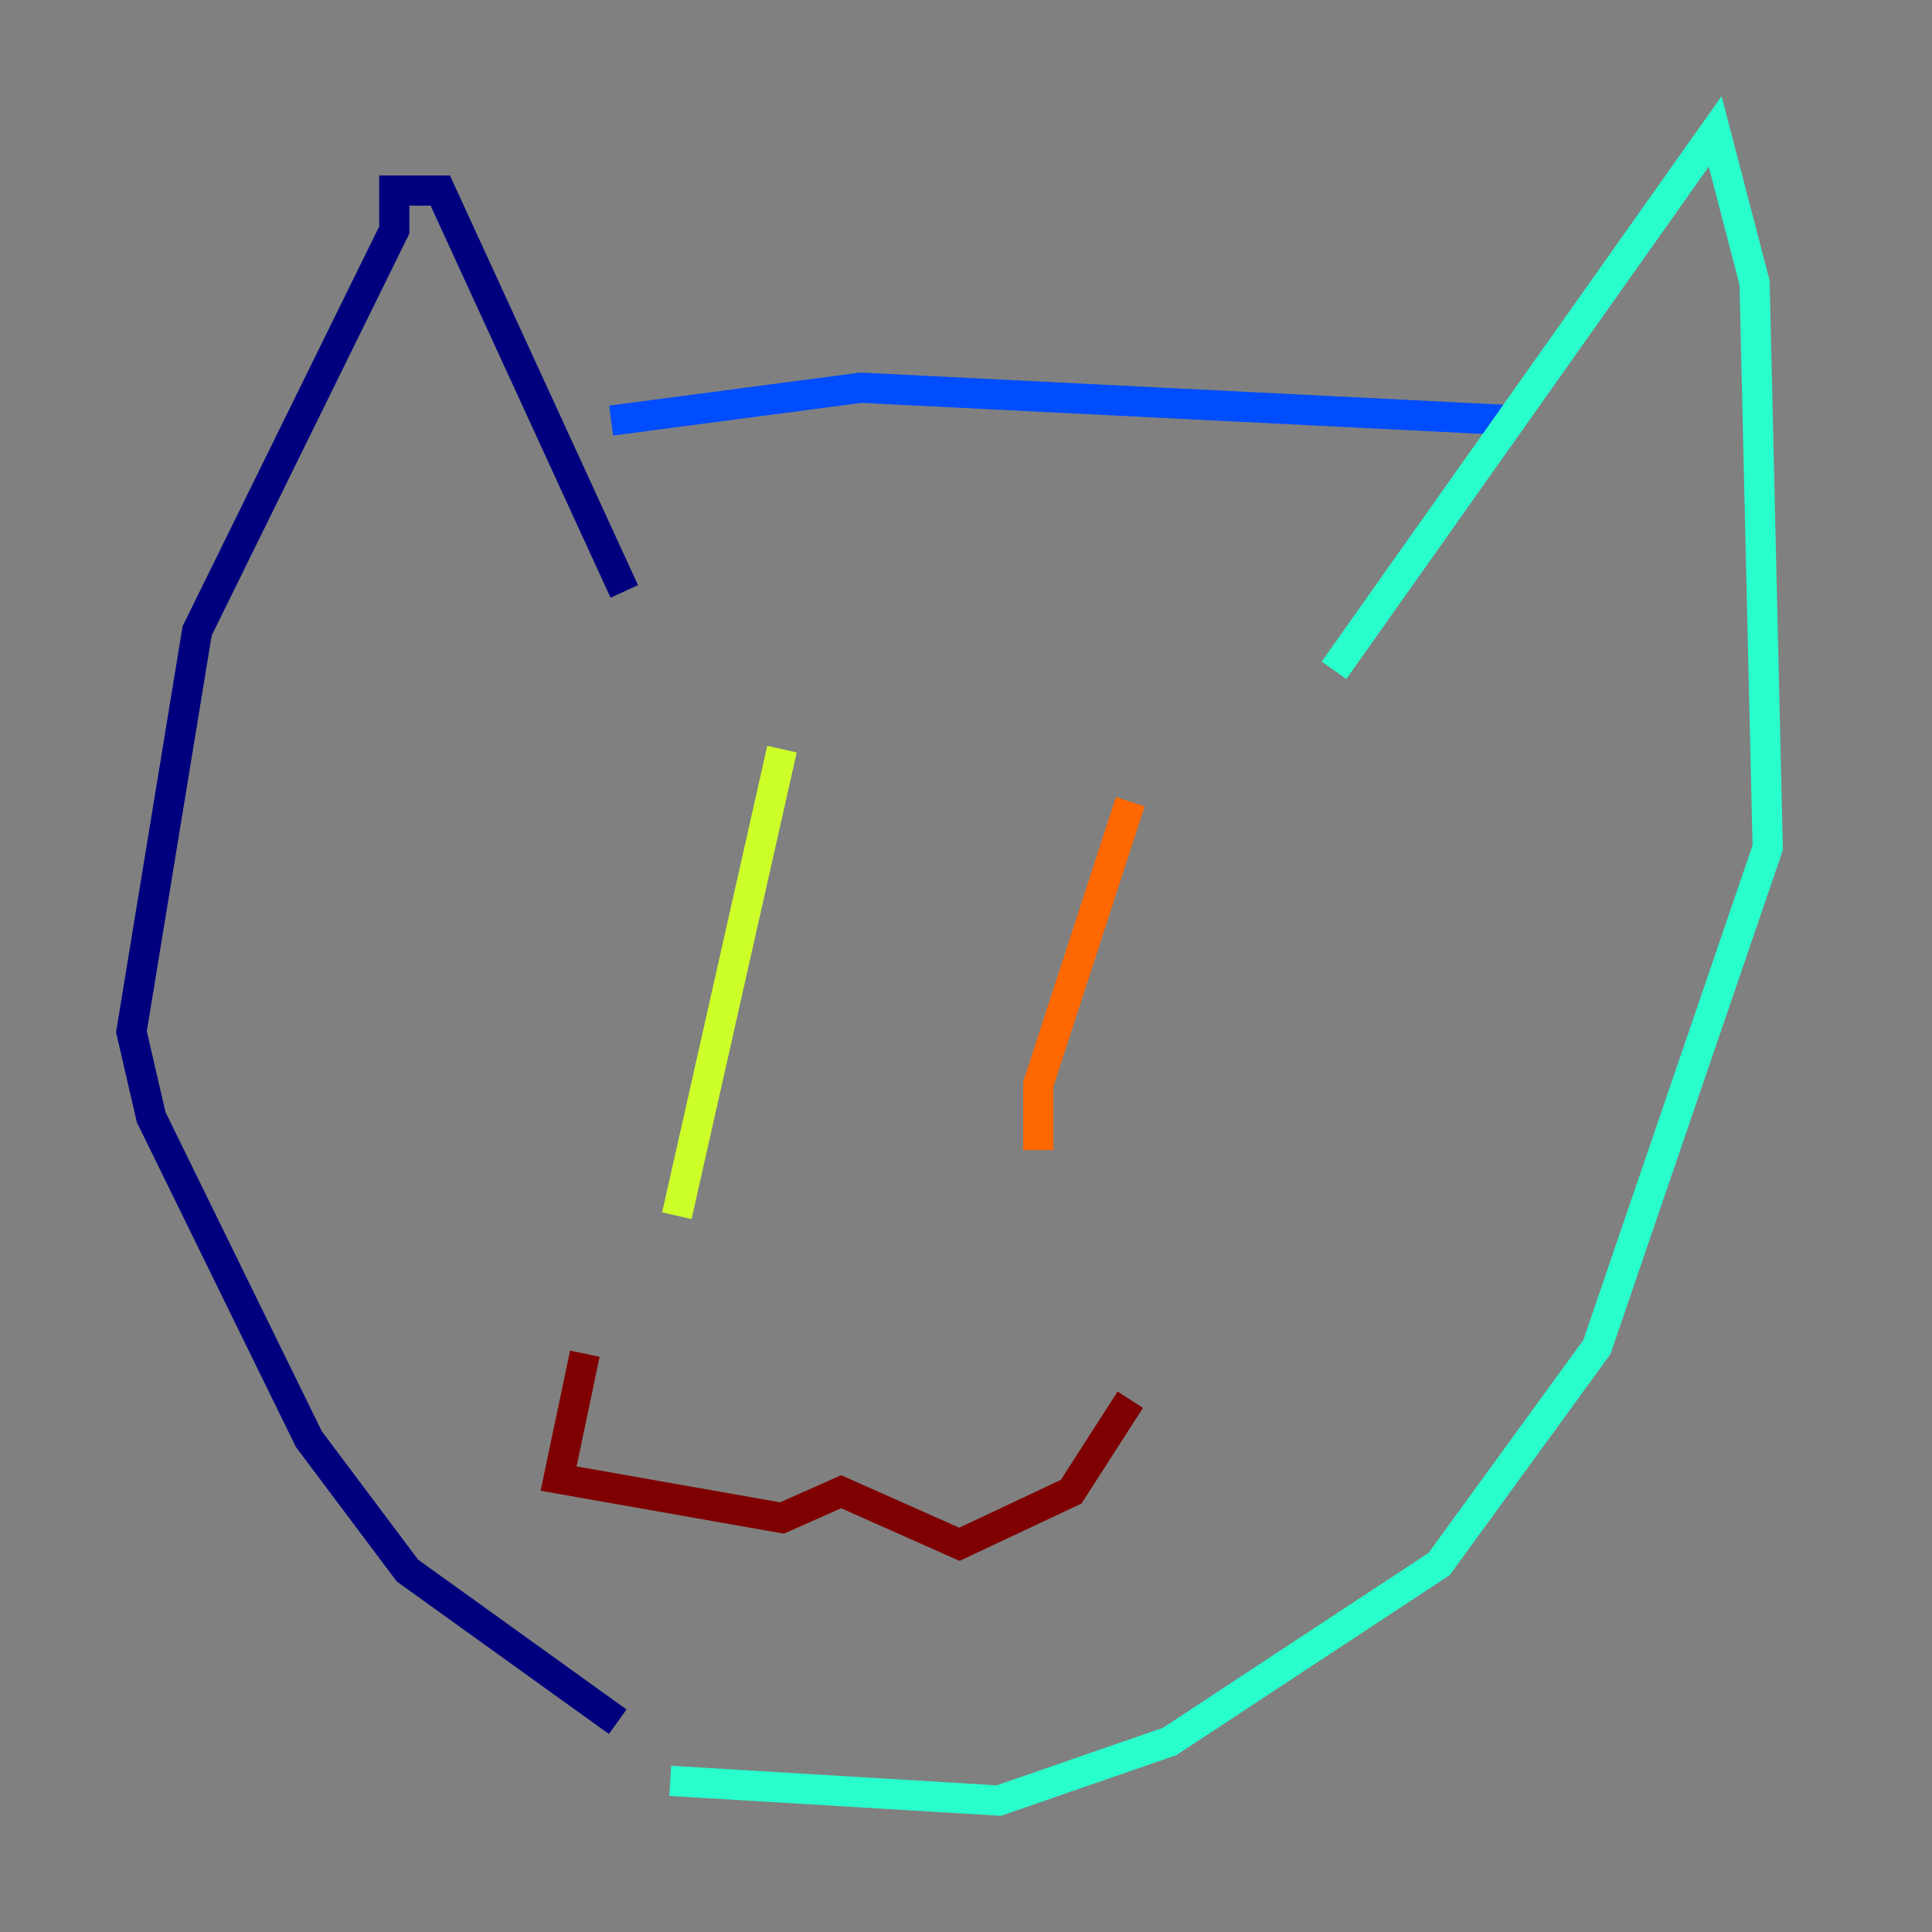 <?xml version="1.0" encoding="utf-8" ?>
<svg baseProfile="tiny" height="128" version="1.2" viewBox="0,0,128,128" width="128" xmlns="http://www.w3.org/2000/svg" xmlns:ev="http://www.w3.org/2001/xml-events" xmlns:xlink="http://www.w3.org/1999/xlink"><rect x="0" y="0" width="128" height="128" fill="#808080" stroke="none"/><defs /><polyline fill="none" points="40.925,114.068 26.993,104.054 20.463,95.347 10.014,74.014 8.707,68.354 13.061,41.796 26.122,15.238 26.122,12.626 29.17,12.626 41.361,39.184" stroke="#00007f" stroke-width="2" /><polyline fill="none" points="40.49,27.864 57.034,25.687 100.571,27.864" stroke="#004cff" stroke-width="2" /><polyline fill="none" points="88.381,44.408 113.633,8.707 116.245,18.721 117.116,56.163 105.796,89.252 95.347,103.619 77.497,115.374 66.177,119.293 44.408,117.986" stroke="#29ffcd" stroke-width="2" /><polyline fill="none" points="51.809,49.633 44.843,80.544" stroke="#cdff29" stroke-width="2" /><polyline fill="none" points="74.884,53.116 68.789,71.837 68.789,76.191" stroke="#ff6700" stroke-width="2" /><polyline fill="none" points="38.748,89.687 37.007,97.959 51.809,100.571 55.728,98.83 63.565,102.313 70.966,98.83 74.884,92.735" stroke="#7f0000" stroke-width="2" /></svg>